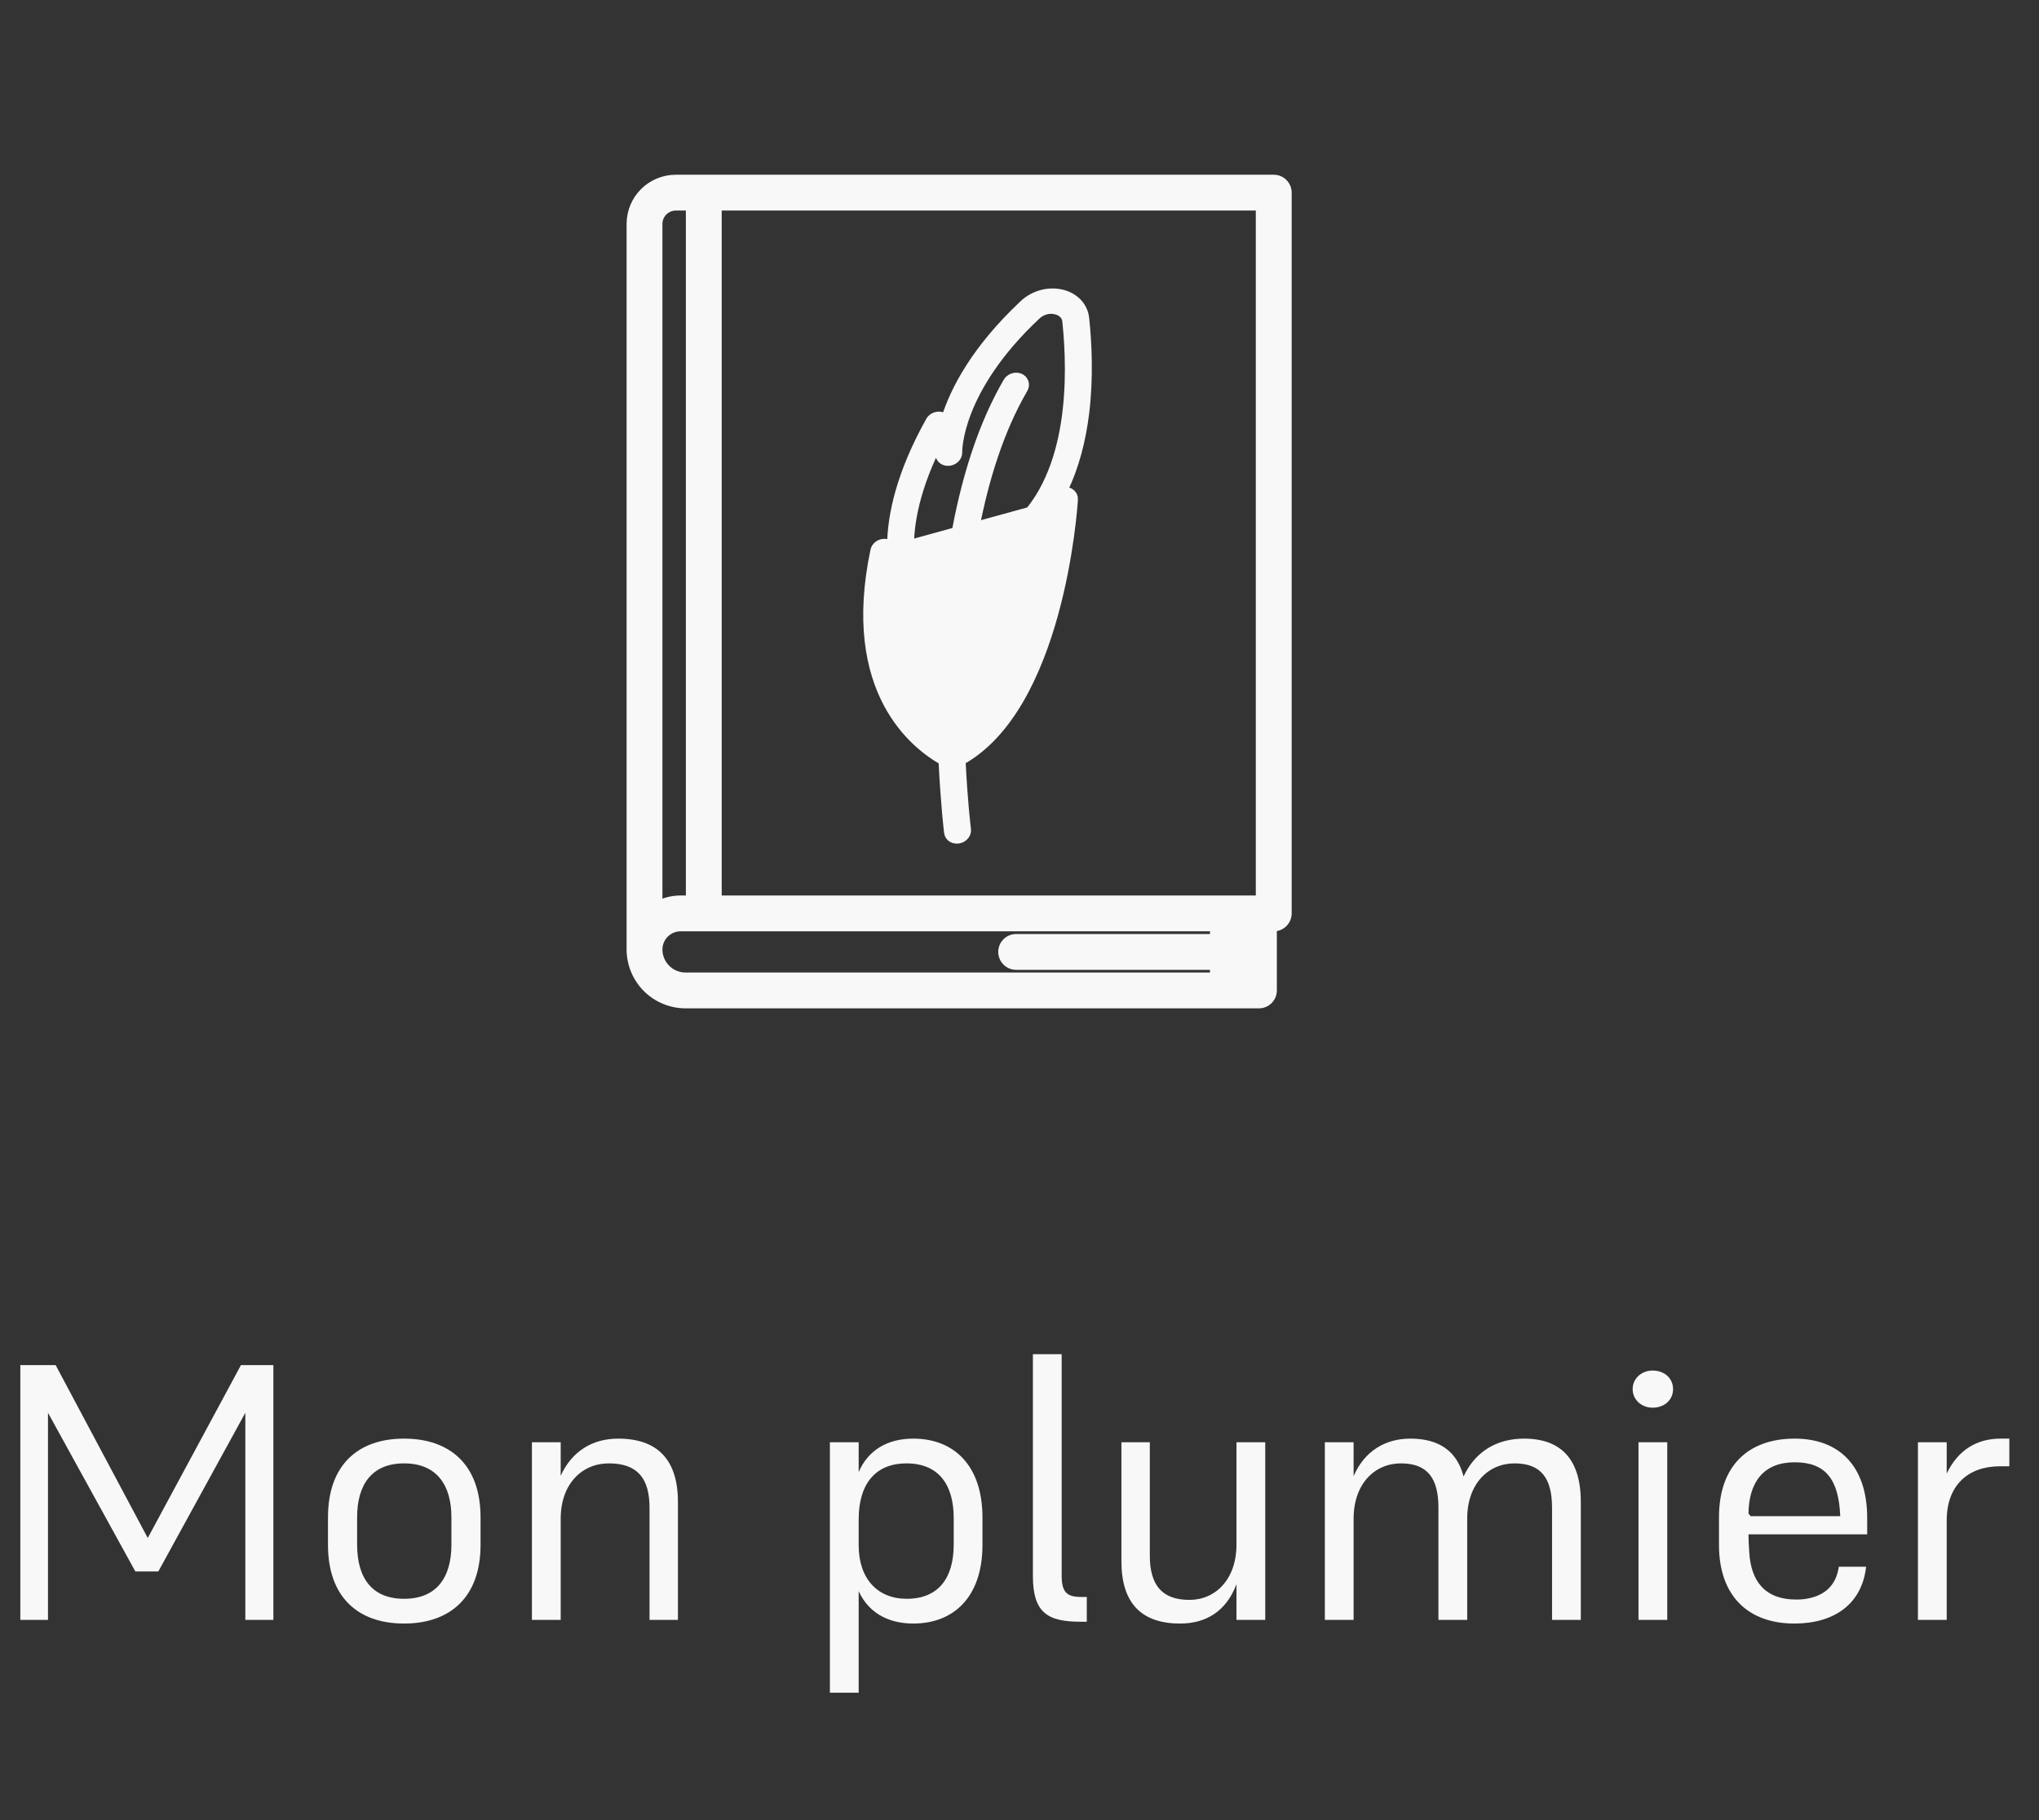 <svg width="56" height="50" viewBox="0 0 56 50" fill="none" xmlns="http://www.w3.org/2000/svg">
<rect x="0" y="0" width="56" height="50" fill="#333333" stroke="none"/>
<path d="M3.718 43.17L1.318 38.81V44.5H0.558V37.5H1.528L4.058 42.25L6.618 37.5H7.508V44.5H6.738V38.81L4.348 43.17H3.718ZM11.098 44.6C9.828 44.6 9.008 43.87 9.008 42.44V41.68C9.008 40.25 9.828 39.52 11.098 39.52C12.368 39.52 13.198 40.25 13.198 41.68V42.44C13.198 43.87 12.368 44.6 11.098 44.6ZM11.098 40.2C10.208 40.2 9.808 40.79 9.808 41.68V42.43C9.808 43.34 10.208 43.92 11.098 43.92C11.988 43.92 12.398 43.34 12.398 42.43V41.68C12.398 40.79 11.988 40.2 11.098 40.2ZM15.399 41.72V44.5H14.609V39.62H15.399V40.54C15.709 39.86 16.279 39.52 16.979 39.52C18.039 39.52 18.619 40.08 18.619 41.26V44.5H17.839V41.42C17.839 40.61 17.509 40.2 16.719 40.2C15.989 40.2 15.399 40.76 15.399 41.72ZM25.083 44.6C24.343 44.6 23.833 44.26 23.583 43.71V46.5H22.793V39.62H23.583V40.44C23.843 39.83 24.383 39.52 25.083 39.52C26.193 39.52 26.983 40.25 26.983 41.69V42.44C26.983 43.87 26.193 44.6 25.083 44.6ZM24.903 43.92C25.783 43.92 26.193 43.34 26.193 42.43V41.7C26.193 40.79 25.783 40.2 24.893 40.2C24.083 40.2 23.583 40.72 23.583 41.74V42.45C23.583 43.36 24.093 43.92 24.903 43.92ZM29.158 43.28C29.158 43.74 29.298 43.87 29.698 43.87H29.848V44.55H29.668C28.748 44.55 28.368 44.28 28.368 43.29V37.2H29.158V43.28ZM33.959 44.5V43.52C33.679 44.26 33.129 44.6 32.409 44.6C31.359 44.6 30.799 44.05 30.799 42.89V39.62H31.579V42.73C31.579 43.54 31.909 43.95 32.669 43.95C33.379 43.95 33.959 43.39 33.959 42.43V39.62H34.749V44.5H33.959ZM37.176 41.72V44.5H36.386V39.62H37.176V40.55C37.476 39.86 38.046 39.52 38.736 39.52C39.516 39.52 40.016 39.86 40.196 40.56C40.516 39.87 41.116 39.52 41.856 39.52C42.866 39.52 43.416 40.08 43.416 41.26V44.5H42.626V41.42C42.626 40.61 42.326 40.2 41.596 40.2C40.876 40.2 40.296 40.76 40.296 41.72V44.5H39.506V41.42C39.506 40.61 39.206 40.2 38.476 40.2C37.756 40.2 37.176 40.76 37.176 41.72ZM45.39 38.67C45.08 38.67 44.84 38.45 44.84 38.16C44.84 37.87 45.08 37.65 45.39 37.65C45.72 37.65 45.95 37.87 45.95 38.16C45.95 38.45 45.72 38.67 45.39 38.67ZM45 44.5V39.62H45.79V44.5H45ZM51.251 43.04C51.141 44.05 50.391 44.6 49.281 44.6C48.041 44.6 47.211 43.87 47.211 42.44V41.68C47.211 40.25 48.031 39.52 49.291 39.52C50.501 39.52 51.281 40.26 51.281 41.7V42.15H48.021C48.021 42.31 48.031 42.47 48.041 42.62C48.081 43.44 48.481 43.94 49.321 43.94C49.401 43.94 49.471 43.94 49.541 43.93C50.111 43.86 50.431 43.55 50.501 43.04H51.251ZM48.021 41.58L48.081 41.65H50.541C50.501 40.63 50.131 40.17 49.291 40.17C48.431 40.17 48.031 40.72 48.021 41.58ZM53.465 41.77V44.5H52.675V39.62H53.465V40.48C53.776 39.83 54.295 39.52 54.946 39.52H55.185V40.28H54.925C54.066 40.28 53.465 40.79 53.465 41.77Z" fill="#F8F8F8"/>
<path d="M17.309 26.083L17.309 26.083C17.31 26.485 17.47 26.87 17.754 27.155C18.039 27.439 18.424 27.599 18.826 27.6H18.826H34.576C34.68 27.6 34.78 27.559 34.854 27.485C34.927 27.412 34.968 27.312 34.968 27.208V25.484H34.983C35.087 25.484 35.186 25.443 35.26 25.369C35.333 25.296 35.375 25.196 35.375 25.092V5.292C35.375 5.188 35.333 5.088 35.26 5.015C35.186 4.941 35.087 4.9 34.983 4.9H18.56C18.229 4.9 17.91 5.032 17.676 5.266C17.441 5.501 17.309 5.819 17.309 6.151L17.309 26.083ZM18.692 24.7C18.484 24.7 18.279 24.748 18.093 24.838V6.151C18.093 6.027 18.143 5.909 18.23 5.821C18.318 5.734 18.437 5.684 18.56 5.684H18.937V24.7H18.692H18.692ZM33.331 26.816H18.826C18.632 26.816 18.446 26.738 18.308 26.601C18.171 26.463 18.093 26.277 18.093 26.083C18.093 25.924 18.157 25.772 18.269 25.66C18.381 25.547 18.533 25.484 18.692 25.484H33.331V25.758H27.908C27.804 25.758 27.704 25.799 27.631 25.873C27.557 25.946 27.516 26.046 27.516 26.15C27.516 26.254 27.557 26.354 27.631 26.427C27.704 26.501 27.804 26.542 27.908 26.542H33.331V26.816ZM34.59 24.7H19.721V5.684H34.59V24.7ZM34.184 26.816H34.112V25.484H34.184V26.816Z" fill="#F8F8F8" stroke="#F8F8F8" stroke-width="0.2"/>
<path d="M24.259 15.004C24.336 14.991 24.407 15.024 24.432 15.084L29.404 13.716C29.391 13.951 29.02 19.408 26.317 20.852C26.367 21.948 26.455 22.687 26.466 22.783C26.467 22.79 26.468 22.793 26.468 22.794C26.477 22.865 26.425 22.935 26.348 22.963C26.338 22.967 26.327 22.969 26.316 22.972C26.223 22.991 26.139 22.94 26.128 22.86C26.128 22.859 26.127 22.851 26.126 22.836C26.11 22.696 26.024 21.944 25.975 20.85C25.215 20.438 23.292 18.984 24.104 15.14C24.118 15.073 24.181 15.016 24.259 15.004ZM29.504 13.723C29.497 13.849 29.4 15.277 28.966 16.857C28.748 17.649 28.445 18.482 28.024 19.211C27.615 19.919 27.091 20.533 26.42 20.909C26.47 21.96 26.553 22.666 26.566 22.771C26.566 22.776 26.567 22.779 26.567 22.781L26.567 22.781C26.583 22.91 26.491 23.017 26.383 23.057C26.366 23.063 26.351 23.067 26.341 23.069L26.339 23.069L26.339 23.069L26.336 23.07C26.202 23.097 26.049 23.026 26.029 22.873L26.029 22.873L26.028 22.866L26.028 22.86L26.024 22.832C26.022 22.807 26.018 22.77 26.012 22.723C26.002 22.628 25.988 22.489 25.972 22.314C25.942 21.973 25.905 21.492 25.877 20.911C25.479 20.686 24.828 20.209 24.361 19.329C23.875 18.409 23.596 17.06 24.006 15.119L24.006 15.119C24.03 15.006 24.131 14.923 24.243 14.905C24.32 14.892 24.404 14.911 24.463 14.962C24.477 14.139 24.718 13.003 25.526 11.556L25.526 11.556C25.576 11.467 25.675 11.41 25.779 11.408C25.845 11.406 25.911 11.427 25.96 11.47C26.202 10.711 26.771 9.593 28.102 8.344C28.381 8.082 28.78 7.97 29.146 8.05L29.146 8.05L29.147 8.05C29.514 8.132 29.776 8.394 29.814 8.744L29.814 8.745C29.887 9.433 29.932 10.375 29.814 11.346C29.725 12.069 29.546 12.812 29.216 13.48C29.232 13.478 29.247 13.477 29.263 13.477C29.391 13.481 29.515 13.577 29.504 13.723ZM29.276 8.827C29.262 8.686 29.161 8.574 28.985 8.534C28.807 8.494 28.618 8.547 28.479 8.678L28.479 8.678C26.305 10.717 26.327 12.38 26.327 12.419C26.327 12.42 26.327 12.42 26.327 12.42L26.327 12.421C26.334 12.554 26.228 12.659 26.109 12.689C25.989 12.719 25.847 12.672 25.8 12.543L25.717 12.315C24.477 14.878 25.214 16.173 25.271 16.266C25.282 16.281 25.29 16.298 25.297 16.316C25.349 16.458 25.249 16.593 25.124 16.639C25.03 16.673 24.925 16.659 24.851 16.599C24.736 16.512 24.626 16.373 24.526 16.225C24.483 16.16 24.441 16.092 24.401 16.023C24.25 17.328 24.46 18.28 24.791 18.965C25.099 19.599 25.514 20.011 25.857 20.266C25.841 19.696 25.837 19.06 25.857 18.386L25.857 18.386C25.925 16.081 26.289 12.829 27.653 10.482C27.722 10.364 27.876 10.308 28.004 10.354C28.072 10.378 28.123 10.428 28.147 10.493C28.171 10.557 28.163 10.629 28.127 10.691L28.127 10.691C26.819 12.935 26.462 16.094 26.395 18.36L26.395 18.36C26.374 19.077 26.38 19.75 26.398 20.346C27.265 19.736 27.851 18.595 28.242 17.413C28.611 16.296 28.8 15.161 28.891 14.451C28.579 14.65 28.252 14.773 28.191 14.796C28.085 14.834 27.95 14.815 27.878 14.712C27.802 14.606 27.839 14.474 27.924 14.396L27.924 14.396C28.686 13.702 29.065 12.688 29.233 11.652C29.4 10.617 29.354 9.571 29.276 8.828L29.276 8.828L29.276 8.827Z" fill="#F8F8F8" stroke="#F8F8F8" stroke-width="0.2"/>
</svg>
